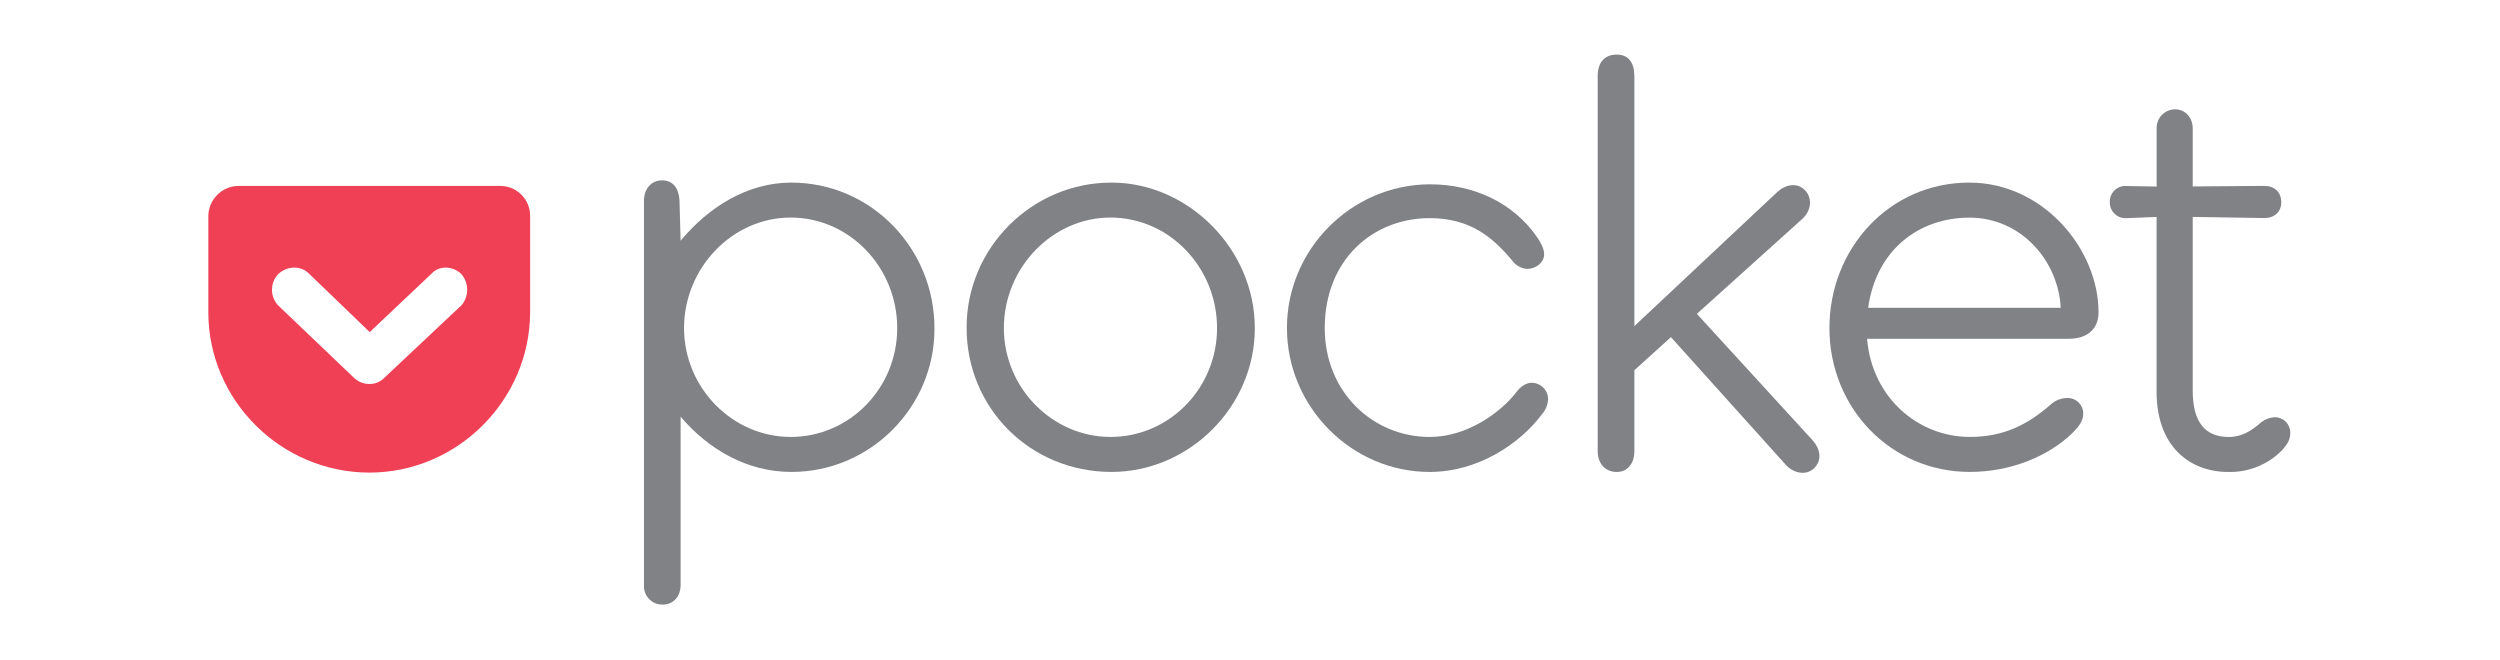 <?xml version="1.0" encoding="UTF-8" standalone="no"?>
<svg id="svg18" xmlns:rdf="http://www.w3.org/1999/02/22-rdf-syntax-ns#" xmlns="http://www.w3.org/2000/svg" fill-rule="evenodd" height="66.036" width="250" version="1.1" clip-rule="evenodd" xmlns:cc="http://creativecommons.org/ns#" xmlns:dc="http://purl.org/dc/elements/1.1/" viewBox="0 0 300 79.243">
 <path id="path2" stroke-width=".66" fill="#ef4056" d="m55.336 36.669-9.209 8.661c-0.459 0.481-1.097 0.751-1.761 0.748-0.707 0.018-1.391-0.252-1.895-0.748l-9.073-8.661c-1.011-1.053-1.011-2.739 0-3.793 1.014-0.949 2.706-1.082 3.724 0l7.244 6.976 7.38-6.976c0.949-1.082 2.641-0.949 3.609 0 0.942 1.082 0.942 2.711 0 3.793m4.652-14.356h-31.282l-0.08-0.001c-1.978 0-3.614 1.61-3.644 3.588v11.581c0 10.494 8.661 19.232 19.366 19.232 10.541-0.032 19.209-8.69 19.249-19.232v-11.599c0-1.958-1.611-3.569-3.569-3.569z"/>
 <g id="g16" fill="#808285" transform="matrix(.66 0 0 .66 -34.9 -92.45)">
  <path id="path4" d="m466.42 215.94c-0.988 0.072-1.926 0.467-2.667 1.125-1.437 1.23-3.18 2.46-5.639 2.46-4.203 0-6.559-2.563-6.559-8.406v-31.604l13.024 0.202c1.847 0 3.076-1.125 3.076-2.869 0-1.847-1.229-2.973-3.076-2.973l-13.024 0.099v-10.537c0-2.049-1.437-3.487-3.18-3.487h-0.007c-1.853 0-3.378 1.525-3.378 3.378l0.002 0.109v10.558l-5.536-0.098-0.181-0.006c-1.535 0-2.798 1.263-2.798 2.798l0.006 0.181v0.048c0 1.55 1.275 2.825 2.825 2.825l0.148-0.004 5.531-0.224v31.807c0 9.946 6.049 14.564 13.023 14.564 3.692 0.099 7.262-1.353 9.837-4 0.721-0.82 1.437-1.744 1.437-2.973l0.008-0.205c0-1.52-1.251-2.77-2.771-2.77l-0.106 0.002"/>
  <path id="path6" d="m434.43 196.86c0-11.477-10.05-23.587-23.5-23.587-14.564 0-25.428 12.023-25.428 26.456s11.072 26.15 25.532 26.15c7.176 0 14.149-2.667 18.762-7.181 1.027-1.022 1.847-2.153 1.847-3.279l0.006-0.181c0-1.535-1.263-2.798-2.798-2.798l-0.181 0.006c-1.062 0.018-2.083 0.418-2.875 1.126-4.306 3.792-8.711 5.946-14.755 5.946-9.417 0-17.816-7.165-18.691-17.844h36.616c3.514 0 5.465-1.841 5.465-4.814zm-41.889-0.82c1.508-10.766 9.46-16.395 18.406-16.395 9.536 0 16.198 8.001 16.608 16.395z"/>
  <path id="path8" d="m361.4 197.14 19.089-17.193c1.744-1.541 1.951-3.793 0.618-5.23-1.438-1.541-3.591-1.126-5.126 0.306l-25.943 24.341v-45.463c0-2.361-1.027-3.897-3.181-3.897-2.36 0-3.486 1.536-3.486 3.897v68.187c0 2.257 1.333 3.798 3.486 3.798 1.946 0 3.181-1.541 3.181-3.798v-14.701l6.646-6.012 20.942 23.276c1.333 1.437 3.59 1.951 5.022 0.617 1.639-1.535 1.131-3.59-0.098-5.022z"/>
  <path id="path10" d="m331.27 209.68c-0.923 0-1.945 0.716-2.563 1.536-2.869 3.798-9.023 8.307-15.892 8.307-10.258 0-19.073-8.1-19.073-19.789 0-12.51 8.815-19.997 19.073-19.997 7.481 0 11.586 3.591 15.072 7.793 0.637 0.844 1.612 1.37 2.667 1.438 1.536 0 3.077-1.126 3.077-2.667 0-1.126-0.721-2.257-1.333-3.181-4.208-6.05-11.28-9.536-19.483-9.536-14.281 0.077-25.979 11.869-25.943 26.15 0 14.253 11.69 26.15 25.943 26.15 8.815 0 16.395-5.132 20.401-10.46 0.656-0.742 1.054-1.679 1.131-2.667l0.002-0.117c0-1.625-1.337-2.962-2.962-2.962z"/>
  <path id="path12" d="m254.78 219.52c-10.564 0-19.379-8.919-19.379-19.789 0-10.974 8.815-20.101 19.379-20.101 10.766 0 19.379 9.127 19.379 20.101 0 10.87-8.613 19.789-19.379 19.789m0.202-46.245h-0.049c-14.43 0-26.304 11.873-26.304 26.303l0.001 0.153c0 14.46 11.477 26.15 26.352 26.15 13.947 0 26.047-11.69 26.047-26.15 0-14.461-12.204-26.456-26.047-26.456"/>
  <path id="path14" d="m196.63 219.52c-10.559 0-19.379-8.919-19.379-19.789 0-10.974 8.82-20.101 19.379-20.101 10.766 0 19.379 9.127 19.379 20.101 0 10.87-8.613 19.789-19.379 19.789m0.098-46.245c-8.001 0-15.073 4.514-20.1 10.563l-0.203-7.181c-0.103-2.563-1.333-3.792-3.18-3.792-1.946 0-3.279 1.541-3.279 3.694v69.952l-0.005 0.176c0 1.817 1.495 3.312 3.312 3.312l0.076-0.001c2.049 0 3.279-1.541 3.279-3.59v-30.577c5.027 5.946 12.099 10.05 20.1 10.05h0.077c14.25 0 25.975-11.726 25.975-25.975v-0.175c0-14.461-11.477-26.456-26.047-26.456"/>
 </g>
</svg>
